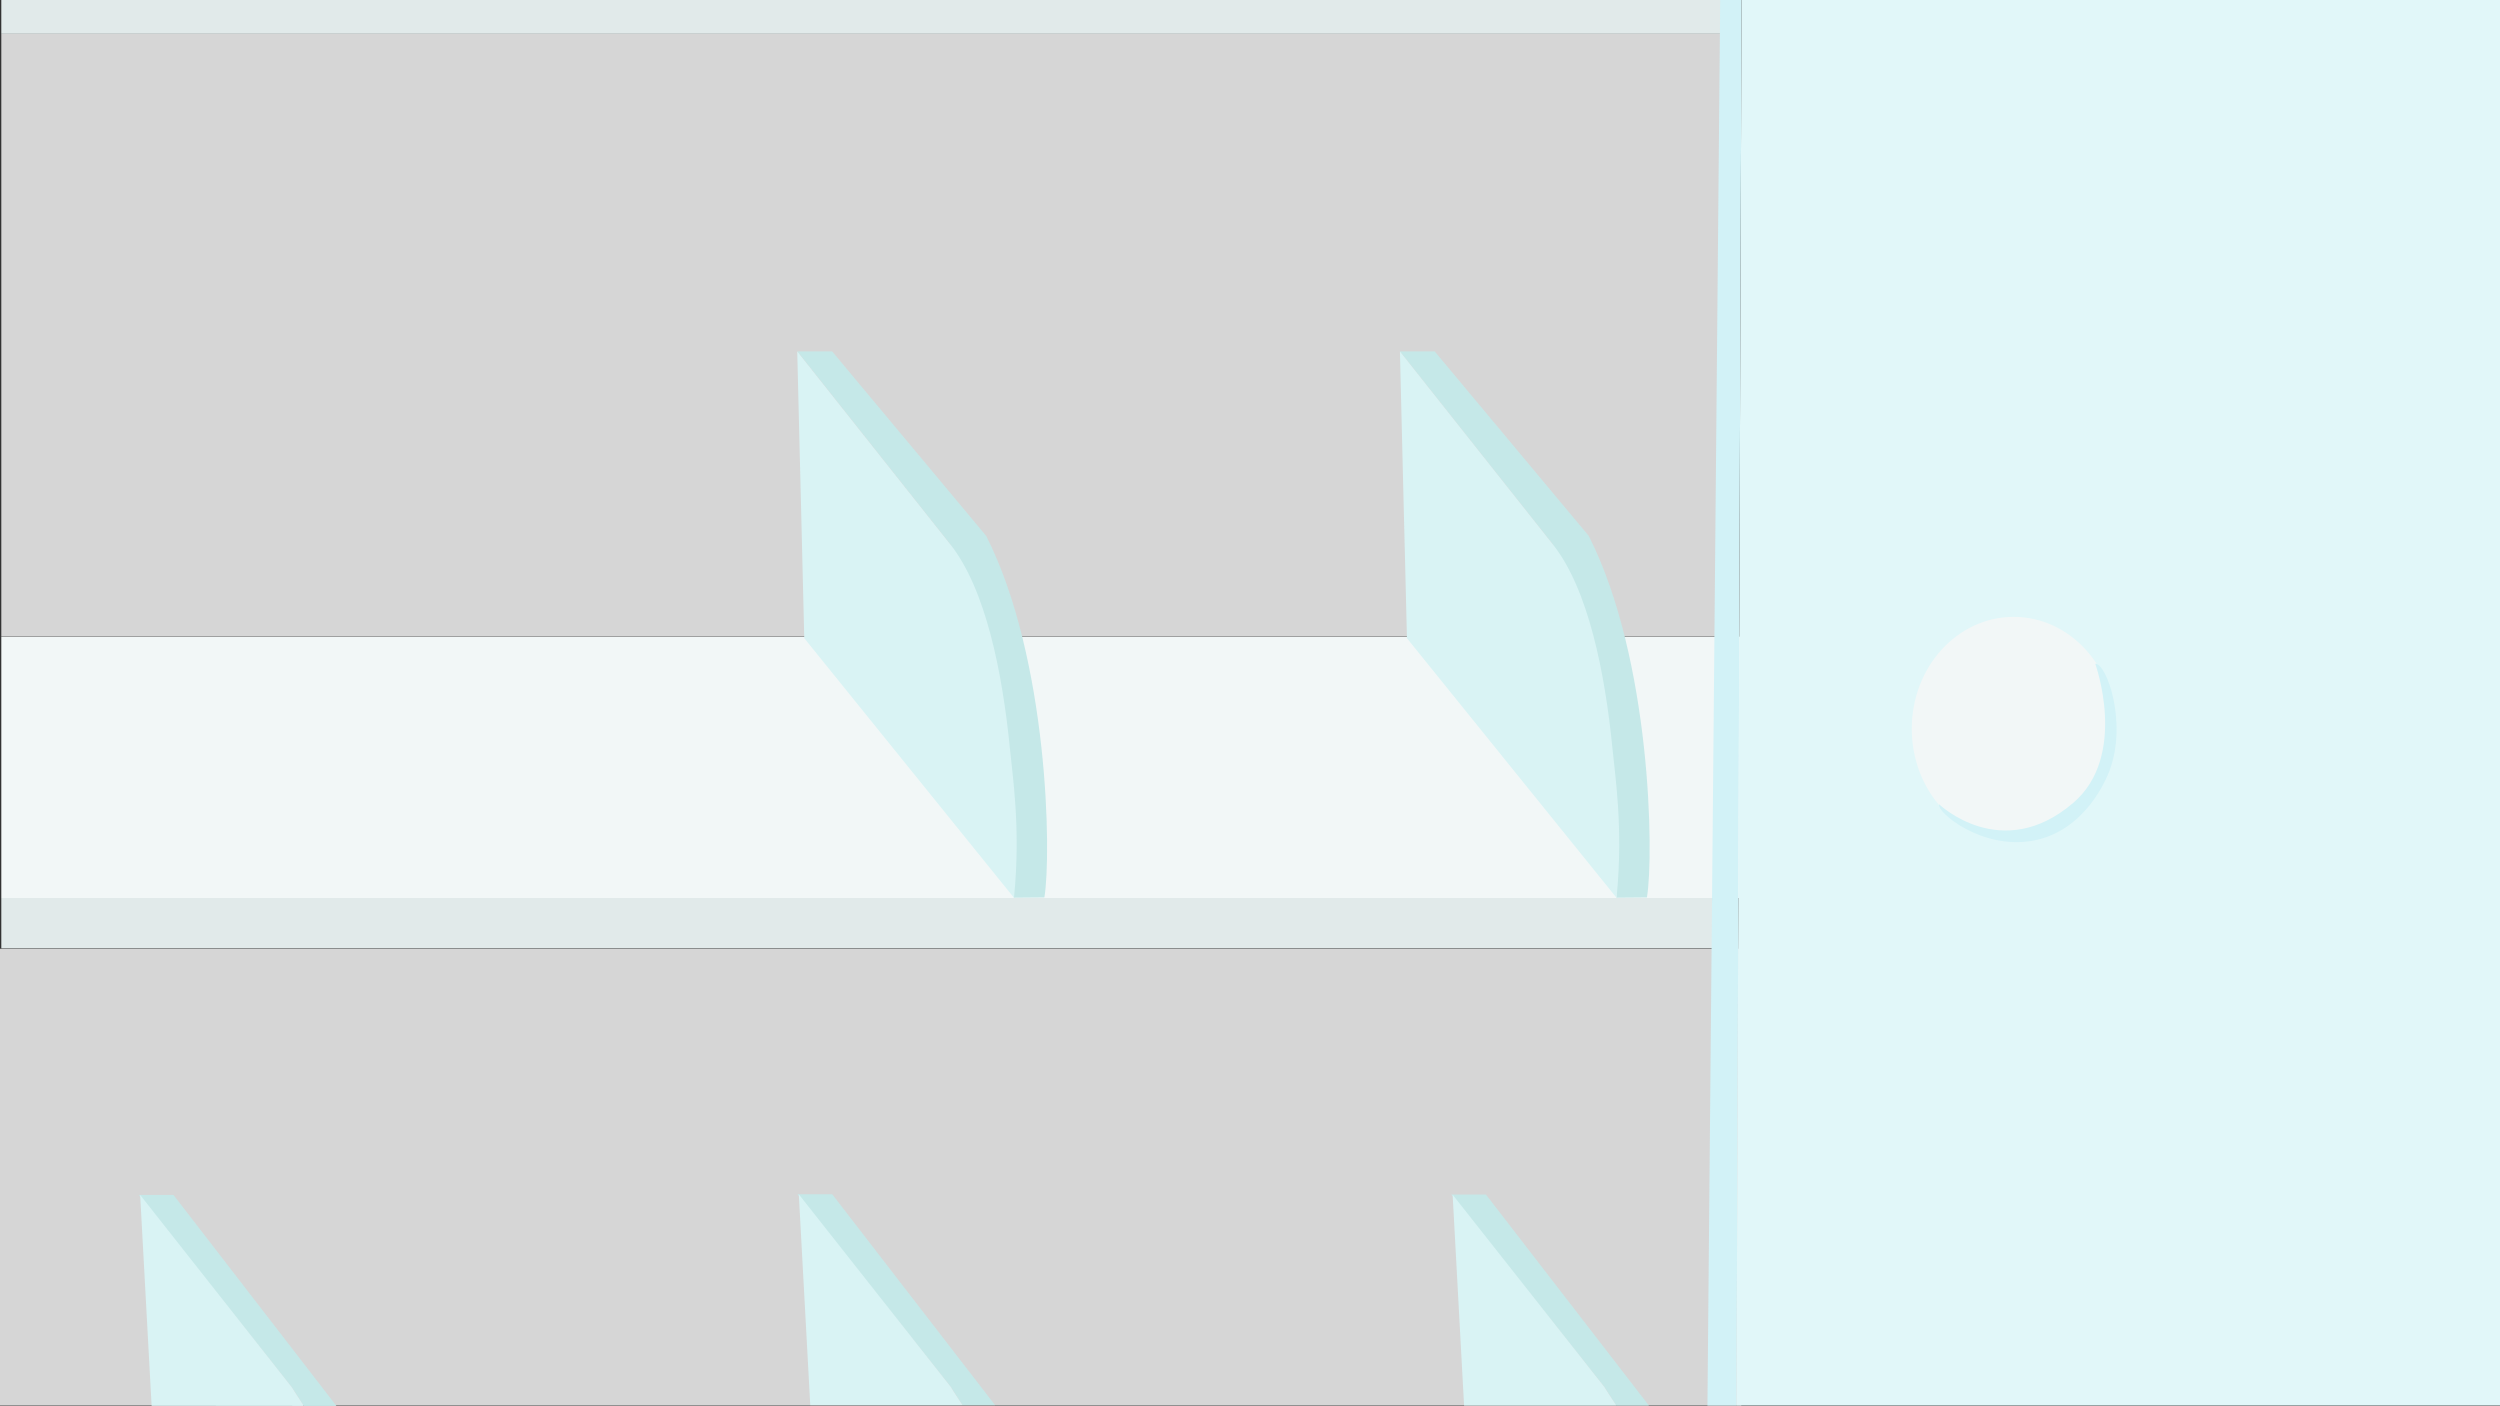 <svg xmlns="http://www.w3.org/2000/svg" id="Layer_2" data-name="Layer 2" viewBox="0 0 1921 1080.3"><rect x="0" y="0" width="1921" height="1080.3" fill="#333333" stroke="none"/><defs><style>.cls-1{fill:#c5e8e8}.cls-1,.cls-2,.cls-3,.cls-5,.cls-7{stroke-width:0}.cls-2{fill:#d2f2f7}.cls-3{fill:#e1eaea}.cls-5{fill:#d9f3f4}.cls-7{fill:#f2f7f7}</style></defs><g id="Store"><path d="M1 26h1333v463H1zM0 729h1338v351H0z" style="fill:#d6d6d6;stroke-width:0"/><path d="M1 690h1315v38.7H1z" class="cls-3"/><path d="M1596.6 489.2H1V690h1673l-77.4-200.8z" class="cls-7"/><path d="M1 0h1333v26H1z" class="cls-3"/><path d="m1321.8 0-9.8 1080h22.3l3.9-1080h-16.4z" class="cls-2"/><path d="M1334.3 1080H1921V0h-582.8l-3.9 1080z" style="fill:#e1f7f9;stroke-width:0"/><ellipse cx="1547.3" cy="560" class="cls-7" rx="78.3" ry="86"/><path d="M1621 592c-2.1 5.7-18.3 46.6-59 54-39.3 7.1-74-22-72-28 0 0 48 46 103-1 42.5-36.3 17-107 17-107 9 0 24.7 45.6 11 82Z" class="cls-2"/><path d="M802.5 689.6c5.5-32.7 3.2-183.3-44.7-277.8L639.4 270h-26.7L730 418s51.2 102 49 271.8l23.5-.2Z" class="cls-1"/><path d="M730 418c27.6 34.6 40.3 99.3 46 157 1.9 20.3 8.4 60.7 3.3 113.2l-.2 2v-.4L618 490.4 612.6 270 730 418Z" class="cls-5"/><path d="M1265.5 689.6c5.5-32.7 3.2-183.3-44.7-277.8L1102.4 270h-26.7L1193 418s51.2 102 49 271.8l23.5-.2Z" class="cls-1"/><path d="M1193 418c27.6 34.6 40.3 99.3 46 157 1.9 20.3 8.4 60.7 3.3 113.2l-.2 2v-.4l-161-199.4-5.4-220.4L1193 418Z" class="cls-5"/><path d="m1233 1066-117.8-148.1h26.6L1267 1080h-25l-9-14z" class="cls-1"/><path d="M1242 1080s-9-13.7-9-14l-116.8-148 8.8 162" class="cls-5"/><path d="m730.6 1065.7-117.8-148h26.7l125.1 162h-25l-9-14z" class="cls-1"/><path d="M739.6 1079.7s-9-13.7-9-14l-116.8-148 8.8 162" class="cls-5"/><path d="M224.5 1066.3 106.7 918.2h26.6l125.2 162.1h-25l-9-14z" class="cls-1"/><path d="M233.5 1080.3s-9-13.7-9-14L107.7 918.2l8.8 162" class="cls-5"/></g></svg>